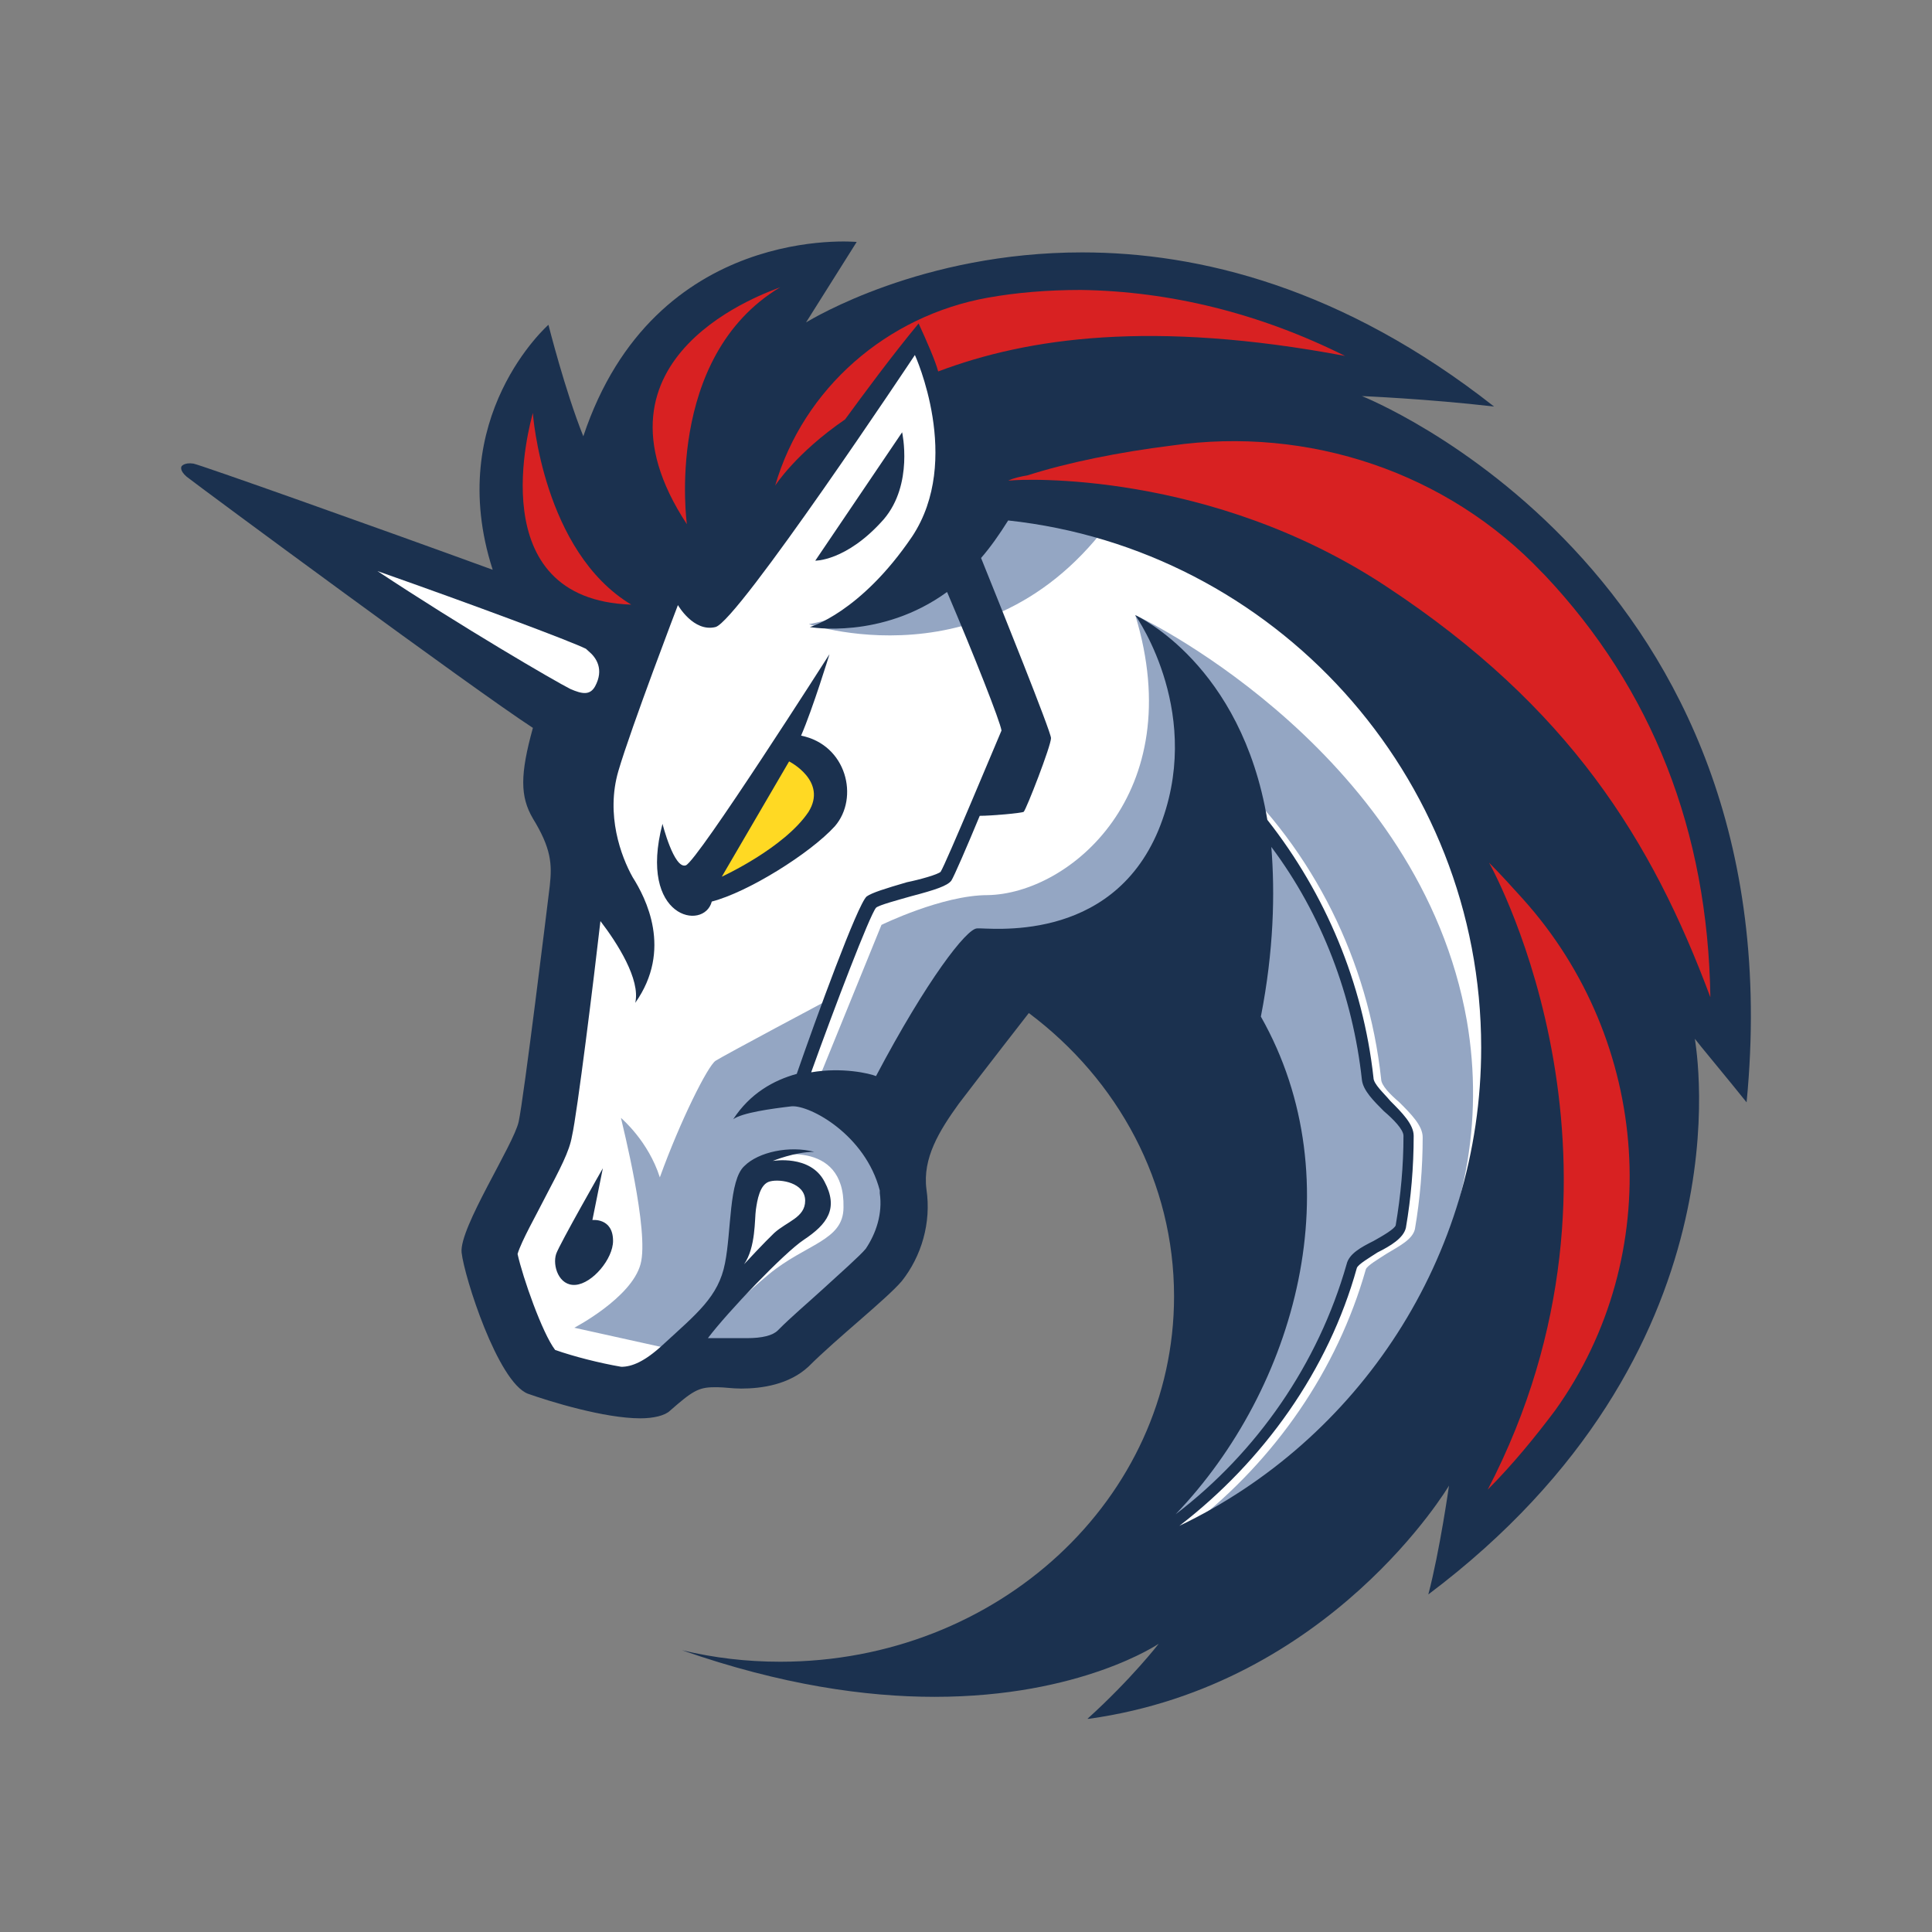 <svg width="64" height="64" viewBox="0 0 64 64" fill="none" xmlns="http://www.w3.org/2000/svg">
<rect x="0" y="0" width="64" height="64" fill="#808080" stroke="none"/>
<path d="M18.38 34.963L19.756 24.627L7.823 16.343L18.726 20.036L21.301 16.086L30.703 10.252L51.427 21.67L52.501 39.09L43.268 51.921L35.97 53.039L39.744 46.131V39.48L37 34.286L34.212 32.44L29.923 36.861V41.54L26.576 44.674L22.323 45.189L20.44 46.256L17.35 45.27L16.063 40.635L18.38 37.376V34.963Z" fill="white"/>
<path d="M37.433 16.255C35.16 15.784 32.673 15.909 32.673 15.909C32.673 15.909 31.856 19.683 26.795 20.677C26.832 20.677 33.482 22.95 37.433 16.255Z" fill="#94A6C3"/>
<path d="M39.492 50.501C42.236 48.353 44.296 45.395 45.245 42.048C45.289 41.923 45.672 41.702 45.929 41.533C46.356 41.275 46.79 41.062 46.871 40.716C47.04 39.73 47.128 38.701 47.128 37.671C47.128 37.288 46.738 36.898 46.356 36.516C46.054 36.258 45.752 35.956 45.752 35.743C45.326 31.837 43.523 28.188 40.647 25.532L40.345 25.834C43.133 28.453 44.936 32.013 45.326 35.787C45.37 36.133 45.708 36.471 46.054 36.817C46.356 37.075 46.702 37.465 46.702 37.634C46.702 38.62 46.613 39.605 46.444 40.591C46.4 40.76 46.017 40.937 45.716 41.106C45.289 41.32 44.899 41.533 44.818 41.879C43.788 45.528 41.427 48.706 38.293 50.766C38.852 49.566 40.61 45.66 41.552 43.681L41.383 37.332L35.931 32.057L32.841 32.484L29.45 37.98C29.45 37.98 31.039 39.995 28.802 42.357C26.618 44.674 24.896 45.189 24.896 45.189L23.307 44.328C23.778 43.725 24.727 42.828 25.455 42.224C26.698 41.194 27.942 41.106 27.942 39.995C27.993 37.671 25.499 38.311 25.499 38.311L24.595 39.171L24.212 42.349L22.329 44.711L22.115 44.667L19.025 43.983C19.025 43.983 20.916 42.997 21.218 41.879C21.519 40.805 20.614 37.244 20.57 37.031C20.614 37.075 21.475 37.803 21.858 39.002C22.542 37.111 23.447 35.309 23.704 35.14C23.962 34.971 27.434 33.124 27.434 33.124L26.279 36.17L27.14 35.699L29.2 30.638C29.2 30.638 31.215 29.652 32.716 29.652C35.416 29.608 39.411 26.304 37.609 20.382C38.123 20.596 47.047 25.061 48.592 33.816C49.747 40.547 45.929 46.852 39.492 50.501Z" fill="#94A6C3"/>
<path d="M29.28 17.197C30.266 16.034 29.884 14.32 29.884 14.32L27.007 18.573C26.963 18.573 28.03 18.617 29.28 17.197Z" fill="#1B314F"/>
<path d="M19.624 40.415L19.97 38.7C19.97 38.7 18.55 41.187 18.425 41.533C18.293 41.923 18.513 42.607 19.065 42.563C19.624 42.519 20.308 41.702 20.308 41.106C20.308 40.334 19.624 40.415 19.624 40.415Z" fill="#1B314F"/>
<path d="M45.116 13.121C45.116 13.121 47.264 13.209 49.493 13.467C44.468 9.516 39.709 8.361 35.846 8.361C30.527 8.361 26.922 10.553 26.702 10.679L28.379 8.015C28.379 8.015 21.684 7.368 19.323 14.453C18.72 12.952 18.168 10.759 18.168 10.759C18.168 10.759 14.688 13.813 16.321 18.874C12.327 17.417 6.625 15.394 6.405 15.357C6.103 15.313 6.015 15.446 6.015 15.446C6.015 15.446 5.926 15.571 6.184 15.792C6.662 16.167 15.674 22.825 17.653 24.112C17.226 25.657 17.226 26.385 17.653 27.114C18.256 28.099 18.293 28.614 18.212 29.343C18.124 30.071 17.351 36.383 17.182 37.156C17.013 37.928 15.211 40.672 15.291 41.489C15.38 42.305 16.491 45.778 17.484 46.168C18.212 46.425 20.015 46.984 21.214 46.984C21.64 46.984 22.03 46.896 22.2 46.727C22.928 46.087 23.141 45.954 23.656 45.954C23.7 45.954 23.744 45.954 23.781 45.954C23.994 45.954 24.252 45.998 24.554 45.998C25.238 45.998 26.143 45.866 26.783 45.27C27.724 44.328 29.358 43.041 29.873 42.438C30.52 41.621 30.858 40.51 30.689 39.392C30.557 38.362 31.116 37.457 31.763 36.56C32.58 35.486 34.081 33.558 34.081 33.558C37.045 35.78 38.892 39.171 38.892 42.945C38.892 49.64 33.058 55.047 25.848 55.047C24.73 55.047 23.663 54.922 22.589 54.665C25.893 55.82 28.681 56.21 30.961 56.21C35.809 56.21 38.384 54.451 38.384 54.451C38.384 54.451 37.487 55.614 36.023 56.938C36.067 56.938 36.067 56.938 36.067 56.938C44.093 55.82 48 49.213 48 49.213C48 49.213 47.698 51.361 47.315 52.818C57.99 44.792 56.188 34.75 56.144 34.411C56.232 34.537 57.306 35.824 57.858 36.516C59.579 18.83 45.116 13.121 45.116 13.121ZM28.681 41.364C28.512 41.577 27.783 42.224 27.268 42.695C26.753 43.166 26.194 43.637 25.767 44.071C25.598 44.24 25.253 44.328 24.738 44.328C24.568 44.328 24.392 44.328 24.267 44.328C24.178 44.328 24.098 44.328 24.009 44.328C23.921 44.328 23.877 44.328 23.84 44.328C23.708 44.328 23.582 44.328 23.45 44.328C24.098 43.468 25.981 41.496 26.628 41.069C27.401 40.554 27.791 40.039 27.312 39.142C26.842 38.237 25.598 38.458 25.598 38.458C25.598 38.458 26.327 38.156 26.974 38.156C26.157 37.943 25.128 38.156 24.657 38.627C24.142 39.098 24.23 40.775 24.017 41.842C23.803 42.96 23.075 43.519 21.957 44.549C21.353 45.108 20.927 45.277 20.581 45.277C19.853 45.152 18.992 44.932 18.389 44.718C17.962 44.159 17.315 42.313 17.145 41.54C17.27 41.114 17.785 40.209 18.043 39.694C18.558 38.708 18.86 38.149 18.948 37.634C19.117 36.905 19.676 32.396 19.89 30.512C20.449 31.241 21.221 32.447 21.044 33.22C22.288 31.461 21.39 29.74 20.956 29.056C20.574 28.372 20.059 26.996 20.485 25.539C20.912 24.083 22.457 20.044 22.457 20.044C22.457 20.044 22.972 20.949 23.7 20.772C24.429 20.603 30.307 11.76 30.307 11.76C30.307 11.76 31.896 15.232 30.218 17.77C28.504 20.301 26.827 20.772 26.827 20.772C26.827 20.772 29.188 21.199 31.373 19.61C32.271 21.714 33.132 23.899 33.176 24.2C33.043 24.502 31.329 28.622 31.16 28.879C31.072 28.968 30.476 29.137 30.042 29.225C29.314 29.438 28.887 29.571 28.71 29.696C28.409 29.953 27.033 33.727 26.393 35.574C25.62 35.787 24.848 36.221 24.289 37.075C24.59 36.861 25.532 36.729 26.224 36.648C26.827 36.604 28.666 37.59 29.144 39.436C29.144 39.48 29.144 39.48 29.144 39.525C29.24 40.201 29.026 40.849 28.681 41.364ZM24.649 41.879C25.039 41.319 24.995 40.378 25.039 40.076C25.083 39.775 25.164 39.215 25.51 39.135C25.856 39.046 26.672 39.179 26.672 39.775C26.672 40.334 26.069 40.459 25.642 40.849C25.334 41.143 24.73 41.79 24.649 41.879ZM41.768 33.676C42.195 31.491 42.239 29.6 42.114 28.055C43.784 30.284 44.814 32.992 45.116 35.78C45.16 36.126 45.498 36.464 45.844 36.81C46.146 37.067 46.492 37.413 46.492 37.626C46.492 38.612 46.403 39.598 46.234 40.591C46.19 40.716 45.807 40.937 45.506 41.106C45.079 41.319 44.689 41.533 44.608 41.879C43.666 45.182 41.643 48.102 38.944 50.162C42.931 45.998 44.858 39.127 41.768 33.676ZM39.069 50.545C41.857 48.397 44.005 45.395 44.947 42.004C44.991 41.879 45.373 41.658 45.631 41.489C46.057 41.275 46.492 41.018 46.572 40.672C46.742 39.686 46.83 38.656 46.83 37.626C46.83 37.244 46.44 36.854 46.057 36.471C45.844 36.214 45.498 35.912 45.498 35.699C45.153 32.565 43.909 29.608 41.982 27.158C41.121 22.008 37.693 20.419 37.605 20.375C37.693 20.507 39.922 23.722 38.377 27.496C36.788 31.314 32.712 30.718 32.367 30.755C32.021 30.755 30.697 32.469 29.019 35.647C28.806 35.559 27.901 35.346 26.871 35.522C27.643 33.374 28.806 30.328 29.019 30.071C29.108 29.983 29.747 29.814 30.182 29.689C30.998 29.475 31.381 29.343 31.513 29.174C31.601 29.041 32.028 28.055 32.455 27.025C32.845 27.025 33.831 26.937 33.911 26.893C34 26.805 34.816 24.708 34.816 24.451C34.816 24.237 33.139 20.073 32.499 18.484C32.801 18.138 33.102 17.712 33.397 17.241C42.195 18.19 49.066 25.657 49.066 34.706C49.066 41.658 44.991 47.712 39.069 50.545Z" fill="#1B314F"/>
<path d="M27.655 27.371C28.471 26.429 28.045 24.671 26.537 24.369C26.926 23.472 27.478 21.67 27.478 21.67C27.478 21.67 23.101 28.533 22.718 28.666C22.328 28.798 21.946 27.29 21.946 27.29C21.129 30.424 23.322 30.851 23.579 29.865C24.778 29.556 26.838 28.269 27.655 27.371Z" fill="#1B314F"/>
<path d="M23.911 29.041L26.14 25.223C26.14 25.223 27.428 25.87 26.78 26.9C25.971 28.099 23.911 29.041 23.911 29.041Z" fill="#FFD923"/>
<path d="M51.512 46.727C50.865 47.587 50.137 48.485 49.283 49.346C54.816 38.7 49.541 28.96 49.327 28.578C49.717 28.968 50.1 29.394 50.446 29.777C54.69 34.492 55.205 41.577 51.512 46.727Z" fill="#D82122"/>
<path d="M56.658 33.036C54.724 27.842 51.98 23.42 45.932 19.433C40.099 15.571 33.831 15.872 33.485 15.917C33.441 15.917 33.397 15.917 33.397 15.917C33.61 15.828 33.823 15.784 34.036 15.747C35.368 15.321 37.082 14.975 38.804 14.761C43.358 14.107 47.948 15.652 51.082 18.962C51.126 19.006 51.126 19.006 51.17 19.05C54.731 22.825 56.578 27.54 56.658 33.036Z" fill="#D82122"/>
<path d="M44.555 11.79C38.162 10.59 34.042 11.186 31.078 12.305C30.989 11.959 30.688 11.274 30.43 10.715C29.54 11.79 28.591 13.077 27.995 13.893C26.362 15.012 25.678 16.086 25.678 16.086C26.619 12.864 29.371 10.465 32.718 9.862C33.66 9.693 34.69 9.605 35.808 9.605C38.765 9.649 41.723 10.377 44.555 11.79Z" fill="#D82122"/>
<path d="M20.911 20.029C15.893 19.86 17.564 14.018 17.652 13.68C17.652 13.724 17.99 18.271 20.911 20.029Z" fill="#D82122"/>
<path d="M25.844 9.516C21.982 11.834 22.754 17.366 22.754 17.366C19.061 11.753 25.543 9.649 25.844 9.516Z" fill="#D82122"/>
<path d="M19.5 21.574C19.758 21.787 20.015 22.177 19.713 22.736C19.544 23.038 19.287 22.994 18.897 22.825C18.382 22.567 15.292 20.765 12.504 18.918C15.682 20.036 18.897 21.236 19.412 21.493C19.412 21.493 19.456 21.537 19.5 21.574Z" fill="white"/>
</svg>

